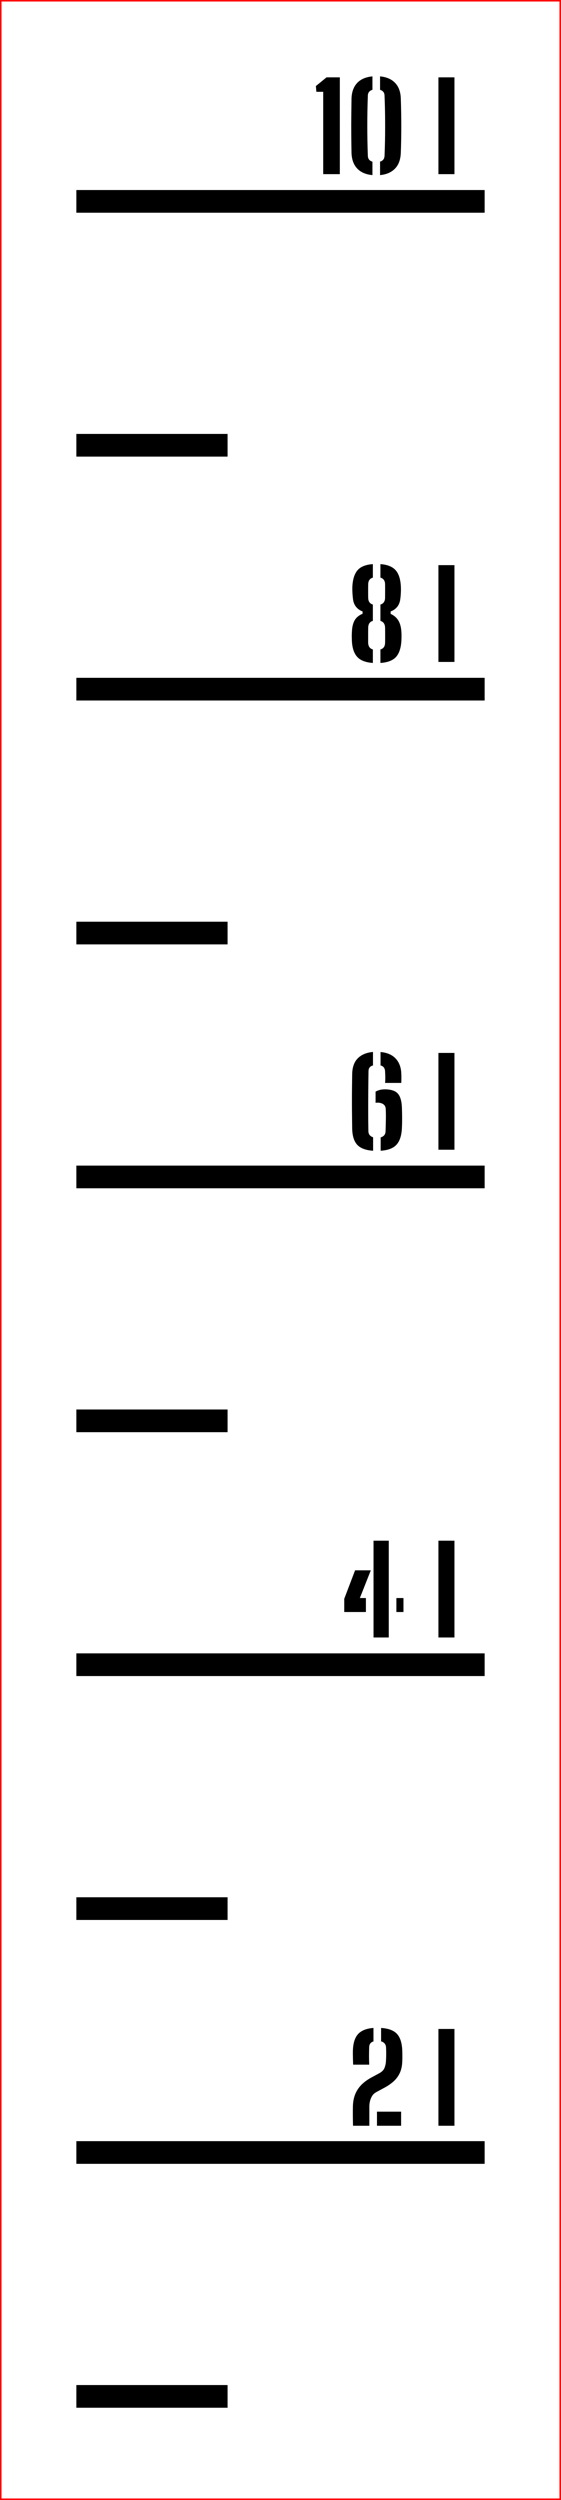 ﻿<?xml version="1.0" encoding="UTF-8"?>
<svg xmlns:xlink="http://www.w3.org/1999/xlink" viewBox="0 0 37.1 165.288" version="1.1" style="font-synthesis: none;" width="37.1mm" height="165.288mm" xmlns="http://www.w3.org/2000/svg">
  <defs />
  <style>	</style>
  <path d="M 0 0 L 37.1 0 L 37.1 165.288 L 0 165.288 Z " stroke="none" fill-rule="nonzero" fill="#FFFFFF" fill-opacity="1" transform="matrix(1,0,0,1,0,0)" />
  <path d="M 0 144.374 L 10 144.374 L 10 145.874 L 0 145.874 Z " stroke="none" fill-rule="evenodd" fill="#000000" fill-opacity="1" transform="matrix(1,0,0,1,5.05,13.314)" id="mark1 l" />
  <path d="M 0 128.249 L 27 128.249 L 27 129.749 L 0 129.749 Z " stroke="none" fill-rule="evenodd" fill="#000000" fill-opacity="1" transform="matrix(1,0,0,1,5.05,13.314)" id="mark2 l" />
  <path d="M 18.296 127.231 C 18.293 127.133, 18.291 127.044, 18.29 126.965 C 18.289 126.887, 18.287 126.813, 18.286 126.743 C 18.285 126.674, 18.284 126.602, 18.284 126.527 C 18.284 126.453, 18.284 126.368, 18.284 126.273 C 18.284 126.179, 18.285 126.067, 18.288 125.939 C 18.296 125.646, 18.346 125.384, 18.438 125.153 C 18.53 124.923, 18.664 124.717, 18.84 124.535 C 19.016 124.354, 19.233 124.193, 19.492 124.051 L 20.024 123.763 C 20.211 123.662, 20.33 123.54, 20.382 123.397 C 20.434 123.255, 20.464 123.121, 20.472 122.995 C 20.483 122.849, 20.489 122.692, 20.49 122.525 C 20.491 122.359, 20.488 122.202, 20.48 122.055 C 20.475 121.951, 20.445 121.865, 20.39 121.797 C 20.335 121.729, 20.256 121.681, 20.152 121.651 L 20.152 120.763 C 20.64 120.795, 20.99 120.927, 21.202 121.157 C 21.414 121.388, 21.531 121.749, 21.552 122.239 C 21.555 122.303, 21.557 122.369, 21.558 122.435 C 21.559 122.502, 21.56 122.567, 21.56 122.629 C 21.56 122.692, 21.559 122.754, 21.558 122.815 C 21.557 122.877, 21.555 122.937, 21.552 122.995 C 21.541 123.281, 21.488 123.527, 21.392 123.735 C 21.296 123.943, 21.166 124.123, 21.002 124.275 C 20.838 124.427, 20.648 124.563, 20.432 124.683 L 19.828 125.011 C 19.713 125.073, 19.623 125.157, 19.558 125.263 C 19.493 125.37, 19.446 125.483, 19.418 125.603 C 19.39 125.723, 19.376 125.835, 19.376 125.939 L 19.376 127.231 Z M 18.304 123.191 C 18.299 123.074, 18.295 122.959, 18.292 122.847 C 18.289 122.735, 18.287 122.629, 18.286 122.529 C 18.285 122.429, 18.285 122.333, 18.288 122.239 C 18.307 121.751, 18.423 121.392, 18.638 121.161 C 18.853 120.931, 19.189 120.798, 19.648 120.763 L 19.648 121.655 C 19.552 121.685, 19.481 121.731, 19.436 121.795 C 19.391 121.859, 19.367 121.937, 19.364 122.027 C 19.359 122.235, 19.355 122.429, 19.354 122.607 C 19.353 122.786, 19.357 122.981, 19.368 123.191 Z M 19.88 127.231 L 19.88 126.299 L 21.476 126.299 L 21.476 127.231 Z M 23.944 127.231 L 23.944 120.831 L 25.004 120.831 L 25.004 127.231 Z " stroke="none" fill-rule="nonzero" fill="#000000" fill-opacity="1" transform="matrix(1,0,0,1,5.05,13.314)" id="text2 l" />
  <path d="M 0 112.124 L 10 112.124 L 10 113.624 L 0 113.624 Z " stroke="none" fill-rule="evenodd" fill="#000000" fill-opacity="1" transform="matrix(1,0,0,1,5.05,13.314)" id="mark3 l" />
  <path d="M 0 95.999 L 27 95.999 L 27 97.499 L 0 97.499 Z " stroke="none" fill-rule="evenodd" fill="#000000" fill-opacity="1" transform="matrix(1,0,0,1,5.05,13.314)" id="mark4 l" />
  <path d="M 17.716 93.265 L 17.716 92.389 L 18.432 90.509 L 19.472 90.509 L 18.748 92.341 L 19.148 92.341 L 19.148 93.265 Z M 19.652 94.949 L 19.652 88.549 L 20.66 88.549 L 20.66 94.949 Z M 21.164 93.265 L 21.164 92.341 L 21.632 92.341 L 21.632 93.265 Z M 23.944 94.949 L 23.944 88.549 L 25.004 88.549 L 25.004 94.949 Z " stroke="none" fill-rule="nonzero" fill="#000000" fill-opacity="1" transform="matrix(1,0,0,1,5.05,13.314)" id="text4 l" />
  <path d="M 0 79.875 L 10 79.875 L 10 81.375 L 0 81.375 Z " stroke="none" fill-rule="evenodd" fill="#000000" fill-opacity="1" transform="matrix(1,0,0,1,5.05,13.314)" id="mark5 l" />
  <path d="M 0 63.75 L 27 63.75 L 27 65.25 L 0 65.25 Z " stroke="none" fill-rule="evenodd" fill="#000000" fill-opacity="1" transform="matrix(1,0,0,1,5.05,13.314)" id="mark6 l" />
  <path d="M 18.24 61.284 C 18.237 61.02, 18.234 60.742, 18.23 60.452 C 18.226 60.161, 18.224 59.862, 18.224 59.556 C 18.224 59.249, 18.225 58.941, 18.228 58.632 C 18.231 58.322, 18.235 58.014, 18.24 57.708 C 18.248 57.244, 18.373 56.892, 18.616 56.652 C 18.859 56.412, 19.192 56.273, 19.616 56.236 L 19.616 57.128 C 19.52 57.152, 19.447 57.196, 19.396 57.26 C 19.345 57.324, 19.32 57.409, 19.32 57.516 C 19.312 58.004, 19.307 58.47, 19.304 58.916 C 19.301 59.361, 19.3 59.794, 19.3 60.216 C 19.3 60.637, 19.304 61.052, 19.312 61.46 C 19.312 61.569, 19.339 61.658, 19.394 61.728 C 19.449 61.797, 19.525 61.846, 19.624 61.876 L 19.624 62.768 C 19.136 62.736, 18.785 62.604, 18.572 62.372 C 18.359 62.14, 18.248 61.777, 18.24 61.284 Z M 19.788 59.604 L 19.788 58.86 C 19.871 58.812, 19.963 58.774, 20.066 58.748 C 20.169 58.721, 20.277 58.708, 20.392 58.708 C 20.816 58.708, 21.11 58.807, 21.274 59.006 C 21.438 59.204, 21.524 59.536, 21.532 60 C 21.537 60.184, 21.541 60.339, 21.542 60.466 C 21.543 60.592, 21.543 60.717, 21.542 60.84 C 21.541 60.962, 21.536 61.11, 21.528 61.284 C 21.504 61.774, 21.384 62.137, 21.168 62.372 C 20.952 62.606, 20.604 62.738, 20.124 62.768 L 20.124 61.884 C 20.228 61.854, 20.307 61.806, 20.362 61.74 C 20.417 61.673, 20.445 61.586, 20.448 61.48 C 20.453 61.325, 20.457 61.186, 20.46 61.064 C 20.463 60.941, 20.465 60.824, 20.468 60.712 C 20.471 60.6, 20.471 60.488, 20.47 60.378 C 20.469 60.267, 20.465 60.15, 20.46 60.028 C 20.457 59.878, 20.405 59.768, 20.304 59.696 C 20.203 59.624, 20.071 59.588, 19.908 59.588 C 19.889 59.588, 19.87 59.588, 19.85 59.59 C 19.83 59.591, 19.809 59.596, 19.788 59.604 Z M 20.416 58.284 C 20.424 58.19, 20.429 58.108, 20.43 58.038 C 20.431 57.967, 20.431 57.892, 20.428 57.812 C 20.425 57.732, 20.421 57.633, 20.416 57.516 C 20.411 57.417, 20.384 57.334, 20.336 57.266 C 20.288 57.198, 20.215 57.152, 20.116 57.128 L 20.116 56.24 C 20.553 56.28, 20.887 56.424, 21.118 56.674 C 21.349 56.923, 21.472 57.25, 21.488 57.656 C 21.491 57.722, 21.493 57.786, 21.494 57.846 C 21.495 57.906, 21.495 57.97, 21.494 58.038 C 21.493 58.106, 21.491 58.188, 21.488 58.284 Z M 23.944 62.7 L 23.944 56.3 L 25.004 56.3 L 25.004 62.7 Z " stroke="none" fill-rule="nonzero" fill="#000000" fill-opacity="1" transform="matrix(1,0,0,1,5.05,13.314)" id="text6 l" />
  <path d="M 0 47.625 L 10 47.625 L 10 49.125 L 0 49.125 Z " stroke="none" fill-rule="evenodd" fill="#000000" fill-opacity="1" transform="matrix(1,0,0,1,5.05,13.314)" id="mark7 l" />
  <path d="M 0 31.5 L 27 31.5 L 27 33 L 0 33 Z " stroke="none" fill-rule="evenodd" fill="#000000" fill-opacity="1" transform="matrix(1,0,0,1,5.05,13.314)" id="mark8 l" />
  <path d="M 18.22 29.034 C 18.217 28.948, 18.215 28.872, 18.214 28.804 C 18.213 28.736, 18.213 28.664, 18.216 28.59 C 18.219 28.515, 18.224 28.422, 18.232 28.31 C 18.259 28.03, 18.327 27.808, 18.436 27.646 C 18.545 27.483, 18.709 27.356, 18.928 27.266 L 18.928 27.11 C 18.773 27.056, 18.639 26.967, 18.526 26.842 C 18.413 26.716, 18.339 26.558, 18.304 26.366 C 18.291 26.272, 18.279 26.172, 18.27 26.066 C 18.261 25.959, 18.255 25.854, 18.252 25.75 C 18.249 25.646, 18.249 25.551, 18.252 25.466 C 18.279 24.98, 18.393 24.62, 18.596 24.386 C 18.799 24.151, 19.136 24.016, 19.608 23.982 L 19.608 24.874 C 19.504 24.906, 19.427 24.959, 19.376 25.034 C 19.325 25.108, 19.3 25.206, 19.3 25.326 C 19.297 25.406, 19.296 25.482, 19.296 25.554 C 19.296 25.626, 19.296 25.696, 19.296 25.766 C 19.296 25.835, 19.296 25.906, 19.296 25.978 C 19.296 26.05, 19.297 26.124, 19.3 26.202 C 19.3 26.322, 19.325 26.42, 19.376 26.496 C 19.427 26.572, 19.504 26.626, 19.608 26.658 L 19.608 27.734 C 19.501 27.766, 19.423 27.82, 19.374 27.898 C 19.325 27.975, 19.3 28.074, 19.3 28.194 C 19.297 28.359, 19.296 28.522, 19.296 28.684 C 19.296 28.845, 19.296 29.007, 19.296 29.17 C 19.299 29.287, 19.325 29.384, 19.374 29.462 C 19.423 29.539, 19.501 29.594, 19.608 29.626 L 19.608 30.518 C 19.123 30.483, 18.775 30.346, 18.564 30.106 C 18.353 29.866, 18.239 29.508, 18.22 29.034 Z M 20.108 30.518 L 20.108 29.626 C 20.215 29.594, 20.293 29.54, 20.342 29.464 C 20.391 29.388, 20.416 29.291, 20.416 29.174 C 20.419 29.059, 20.42 28.948, 20.42 28.842 C 20.42 28.735, 20.42 28.628, 20.42 28.522 C 20.42 28.415, 20.419 28.306, 20.416 28.194 C 20.413 27.951, 20.311 27.798, 20.108 27.734 L 20.108 26.658 C 20.313 26.596, 20.416 26.443, 20.416 26.198 C 20.416 26.054, 20.417 25.908, 20.418 25.76 C 20.419 25.612, 20.419 25.467, 20.416 25.326 C 20.416 25.208, 20.391 25.112, 20.342 25.036 C 20.293 24.96, 20.215 24.906, 20.108 24.874 L 20.108 23.982 C 20.567 24.016, 20.901 24.15, 21.11 24.382 C 21.319 24.614, 21.436 24.975, 21.46 25.466 C 21.465 25.548, 21.467 25.644, 21.464 25.754 C 21.461 25.863, 21.455 25.972, 21.446 26.08 C 21.437 26.188, 21.425 26.282, 21.412 26.362 C 21.377 26.556, 21.303 26.716, 21.19 26.842 C 21.077 26.967, 20.941 27.056, 20.784 27.11 L 20.784 27.274 C 20.984 27.364, 21.141 27.491, 21.256 27.654 C 21.371 27.816, 21.445 28.031, 21.48 28.298 C 21.496 28.452, 21.504 28.586, 21.504 28.7 C 21.504 28.813, 21.501 28.924, 21.496 29.034 C 21.469 29.524, 21.351 29.886, 21.14 30.12 C 20.929 30.353, 20.585 30.486, 20.108 30.518 Z M 23.944 30.45 L 23.944 24.05 L 25.004 24.05 L 25.004 30.45 Z " stroke="none" fill-rule="nonzero" fill="#000000" fill-opacity="1" transform="matrix(1,0,0,1,5.05,13.314)" id="text8 l" />
  <path d="M 0 15.375 L 10 15.375 L 10 16.875 L 0 16.875 Z " stroke="none" fill-rule="evenodd" fill="#000000" fill-opacity="1" transform="matrix(1,0,0,1,5.05,13.314)" id="mark9 l" />
  <path d="M 0 -0.75 L 27 -0.75 L 27 0.75 L 0 0.75 Z " stroke="none" fill-rule="evenodd" fill="#000000" fill-opacity="1" transform="matrix(1,0,0,1,5.05,13.314)" id="mark10 l" />
  <path d="M 16.324 -1.8 L 16.324 -7.244 L 15.872 -7.244 L 15.84 -7.624 L 16.544 -8.2 L 17.424 -8.2 L 17.424 -1.8 Z M 18.196 -3.212 C 18.188 -3.641, 18.183 -4.058, 18.18 -4.462 C 18.177 -4.866, 18.178 -5.261, 18.182 -5.648 C 18.186 -6.035, 18.191 -6.416, 18.196 -6.792 C 18.209 -7.232, 18.334 -7.577, 18.57 -7.828 C 18.806 -8.079, 19.143 -8.224, 19.58 -8.264 L 19.58 -7.376 C 19.383 -7.32, 19.281 -7.191, 19.276 -6.988 C 19.263 -6.617, 19.253 -6.269, 19.248 -5.944 C 19.243 -5.619, 19.24 -5.302, 19.24 -4.994 C 19.24 -4.686, 19.243 -4.371, 19.248 -4.05 C 19.253 -3.729, 19.263 -3.385, 19.276 -3.02 C 19.281 -2.812, 19.383 -2.68, 19.58 -2.624 L 19.58 -1.736 C 19.143 -1.776, 18.806 -1.922, 18.57 -2.174 C 18.334 -2.426, 18.209 -2.772, 18.196 -3.212 Z M 20.084 -1.736 L 20.084 -2.628 C 20.268 -2.681, 20.367 -2.805, 20.38 -3 C 20.399 -3.467, 20.411 -3.915, 20.416 -4.346 C 20.421 -4.777, 20.421 -5.207, 20.416 -5.638 C 20.411 -6.069, 20.399 -6.521, 20.38 -6.996 C 20.375 -7.191, 20.276 -7.317, 20.084 -7.376 L 20.084 -8.264 C 20.513 -8.224, 20.847 -8.079, 21.084 -7.828 C 21.321 -7.577, 21.445 -7.232, 21.456 -6.792 C 21.467 -6.477, 21.475 -6.167, 21.48 -5.862 C 21.485 -5.557, 21.488 -5.256, 21.488 -4.96 C 21.488 -4.664, 21.485 -4.371, 21.48 -4.08 C 21.475 -3.789, 21.467 -3.5, 21.456 -3.212 C 21.44 -2.761, 21.312 -2.413, 21.072 -2.166 C 20.832 -1.919, 20.503 -1.776, 20.084 -1.736 Z M 23.944 -1.8 L 23.944 -8.2 L 25.004 -8.2 L 25.004 -1.8 Z " stroke="none" fill-rule="nonzero" fill="#000000" fill-opacity="1" transform="matrix(1,0,0,1,5.05,13.314)" id="text10 l" />
  <path d="M -5 -13.264 L 32 -13.264 L 32 151.924 L -5 151.924 Z " stroke="#FF0000" stroke-opacity="1" stroke-width="0.1" stroke-linecap="butt" stroke-linejoin="miter" fill="none" transform="matrix(1,0,0,1,5.05,13.314)" />
</svg>